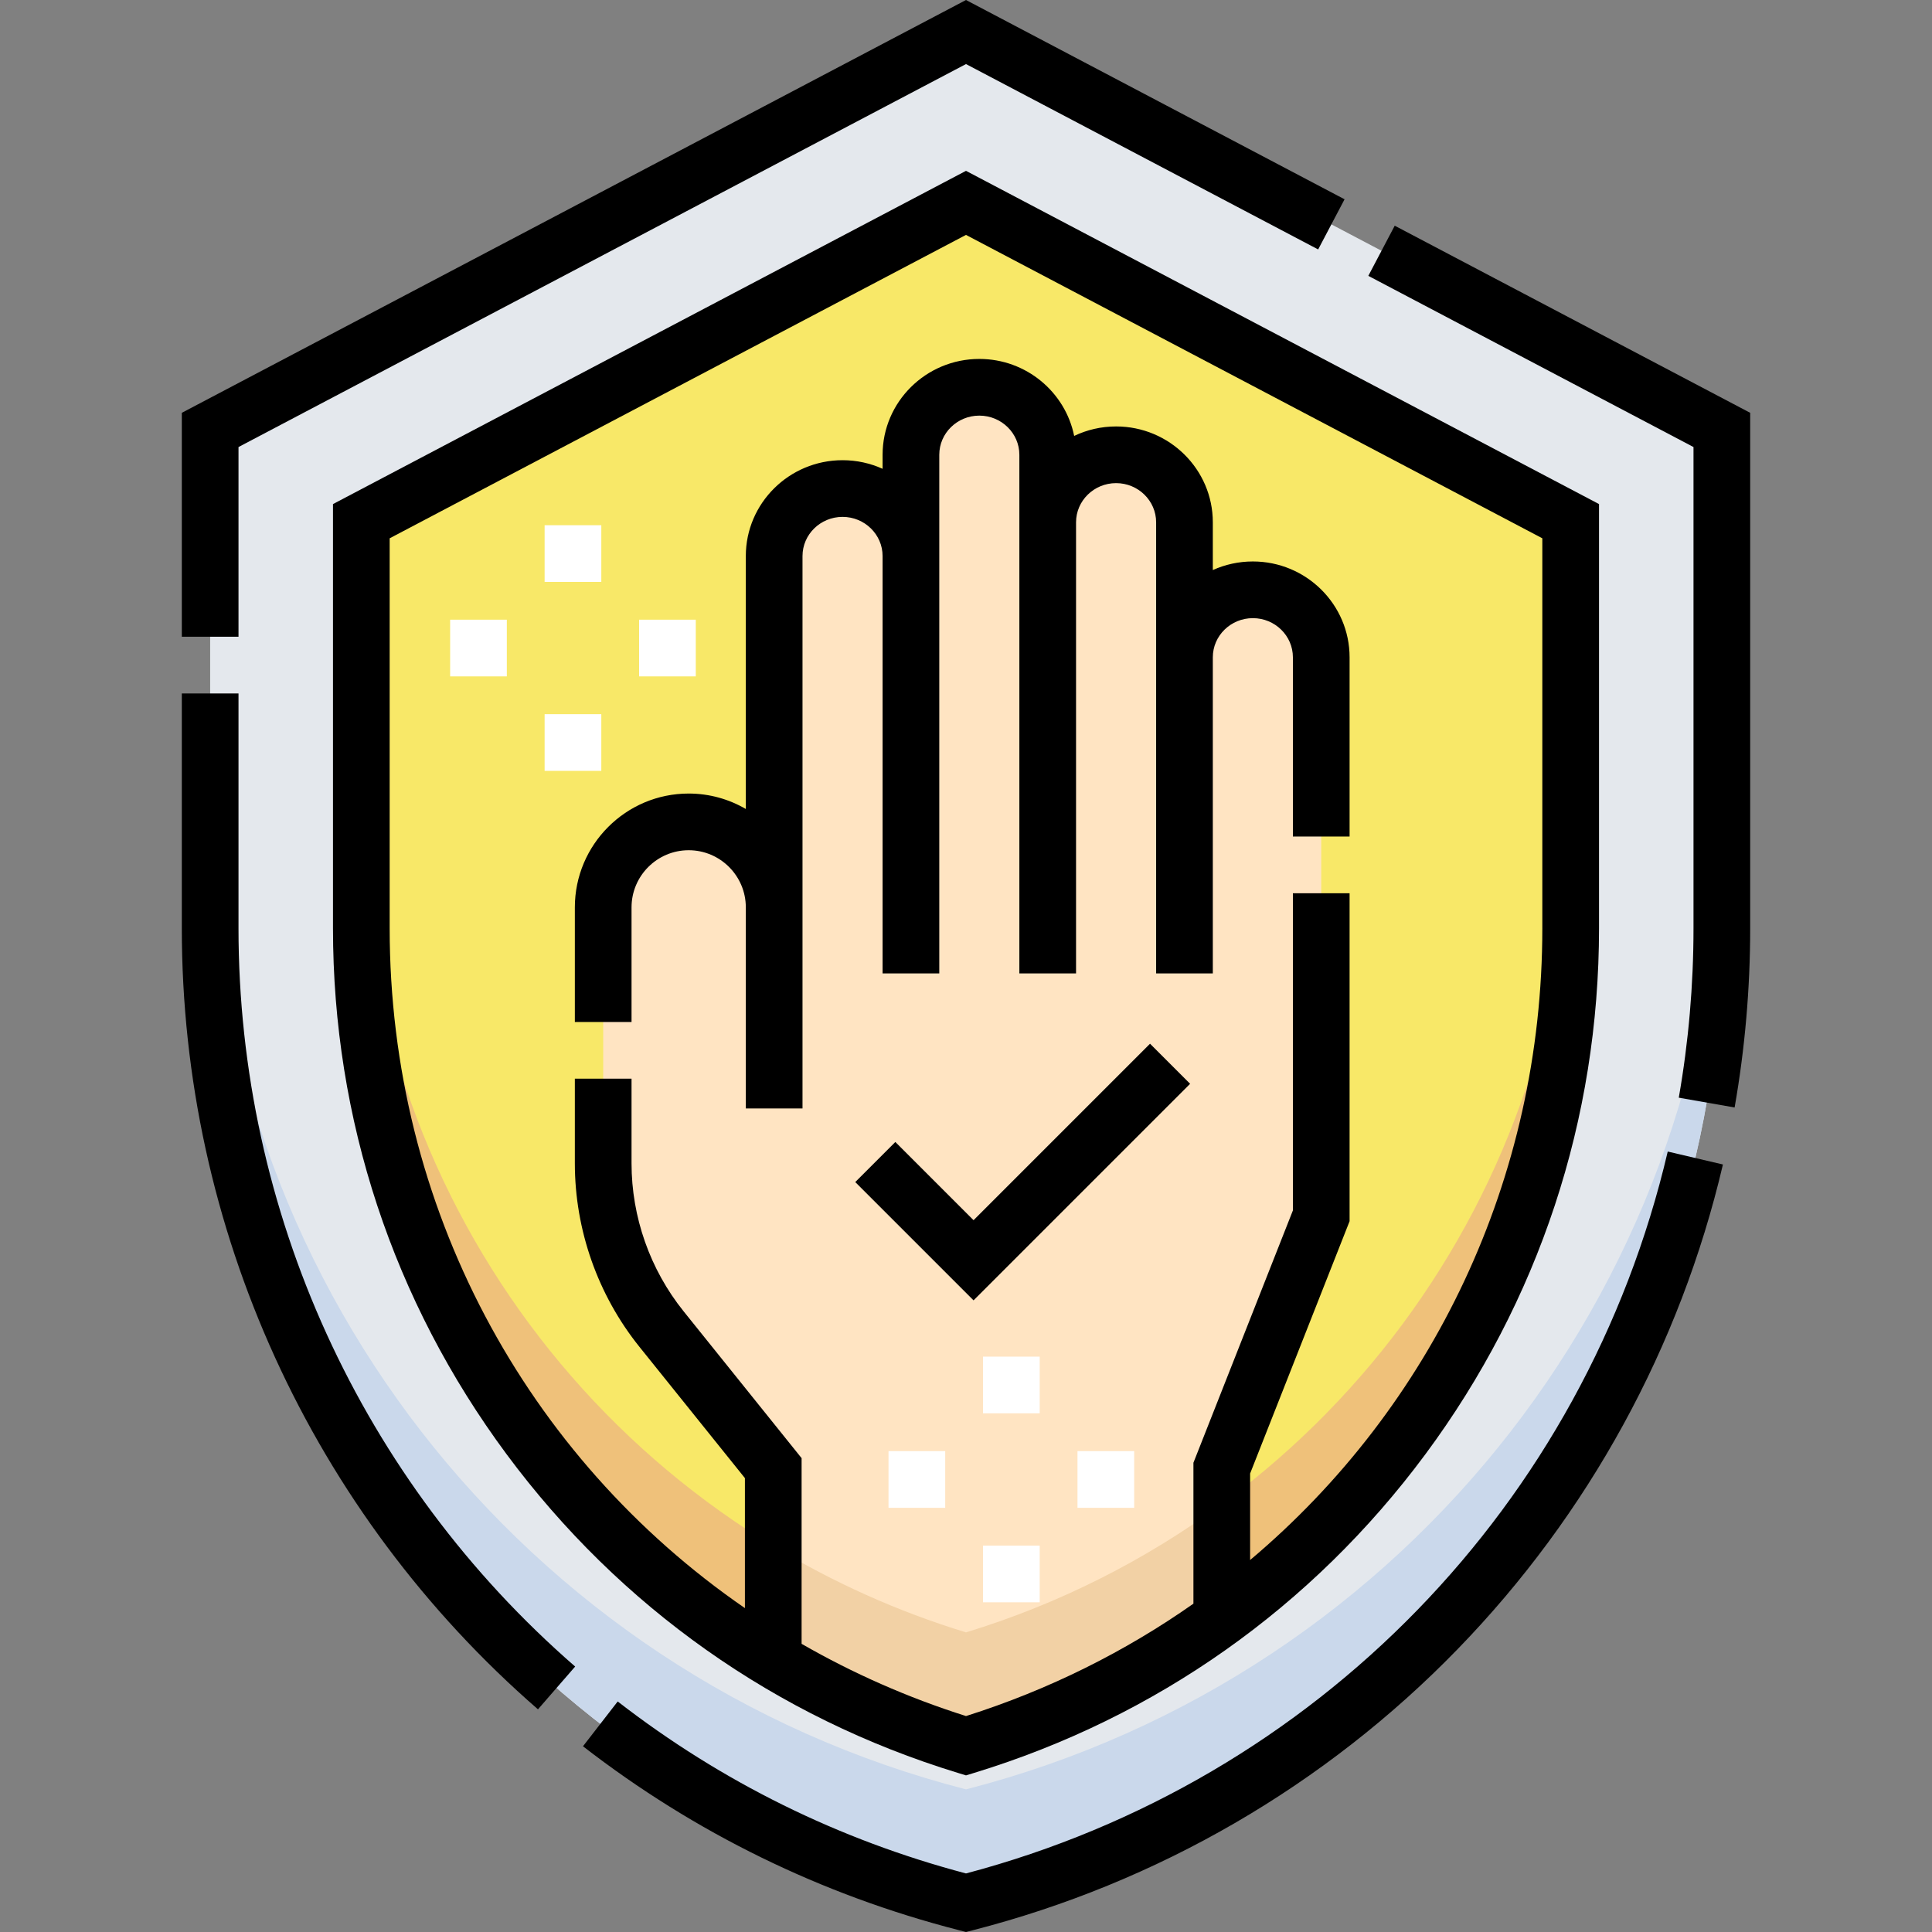 <svg id="Capa_1" enable-background="new 0 0 511.219 511.219" height="512" viewBox="0 0 511.219 511.219" width="512" xmlns="http://www.w3.org/2000/svg"><rect x="0" y="0" width="511.219" height="511.219" fill="#808080" stroke="none"/><g><g id="Filled_41_"><path d="m255.609 503.476c117.706-30.234 200-136.336 200-257.863v-131.852l-200-105.286-200 105.286v131.851c0 121.527 82.294 227.63 200 257.864z" fill="#e4e8ed"/><path d="m255.61 473.476c-117.707-30.234-200-136.336-200-257.863v30c0 121.527 82.294 227.63 200 257.863 117.706-30.234 200-136.336 200-257.863v-30c-.001 121.526-82.294 227.629-200 257.863z" fill="#cad8eb"/><path d="m255.609 461.936c-94.714-28.956-160-116.472-160-216.323v-107.705l160-84.229 160 84.229v107.704c0 99.852-65.286 187.367-160 216.324z" fill="#f8e868"/><path d="m255.609 431.935c-94.714-28.956-160-116.472-160-216.323v30c0 99.852 65.286 187.367 160 216.323 94.714-28.956 160-116.472 160-216.323v-30c0 99.852-65.286 187.367-160 216.323z" fill="#efc17a"/><path d="m331.514 156.065c-9.994 0-18.095 7.998-18.095 17.863v-35.727c0-9.866-8.101-17.863-18.095-17.863s-18.095 7.998-18.095 17.863v-17.863c0-9.866-8.101-17.863-18.095-17.863s-18.095 7.998-18.095 17.863v26.795c0-9.866-8.101-17.863-18.095-17.863s-18.095 7.998-18.095 17.863v92.961c0-12.492-10.127-22.619-22.619-22.619-12.492 0-22.619 10.127-22.619 22.619v67.741c0 15.947 5.445 31.417 15.434 43.847l29.566 36.793v50.65c15.75 9.538 32.831 17.255 51 22.81 24.792-7.58 47.563-19.178 67.68-33.953v-39.507l26.32-66.76v-147.786c-.002-9.866-8.103-17.864-18.097-17.864z" fill="#ffe4c2"/><path d="m255.609 431.936c-18.169-5.555-35.25-13.272-51-22.81v30c15.75 9.538 32.831 17.255 51 22.81 24.792-7.58 47.563-19.178 67.68-33.953v-30c-20.117 14.775-42.887 26.373-67.68 33.953z" fill="#f2d1a5"/></g><g fill="#fff"><g><path d="m144.109 138.976h15v15h-15z"/><path d="m144.109 188.976h15v15h-15z"/><path d="m169.109 163.976h15v15h-15z"/><path d="m119.109 163.976h15v15h-15z"/></g><g><path d="m260.109 358.976h15v15h-15z"/><path d="m260.109 408.976h15v15h-15z"/><path d="m285.109 383.976h15v15h-15z"/><path d="m235.109 383.976h15v15h-15z"/></g></g><g id="Outline_41_"><path d="m63.109 118.289 192.5-101.338 93.183 49.055 6.987-13.274-100.17-52.732-207.5 109.234v59.254h15z"/><path d="m255.609 495.725c-33.684-8.912-64.683-24.218-92.162-45.506l-9.187 11.857c29.612 22.942 63.083 39.314 99.482 48.664l1.866.479 1.866-.479c48.829-12.542 93.177-38.267 128.25-74.394 34.604-35.644 58.87-79.98 70.174-128.217l-14.604-3.422c-21.898 93.447-92.957 166.476-185.685 191.018z"/><path d="m63.109 245.612v-62.124h-15v62.124c0 79.301 34.35 154.636 94.242 206.688l9.84-11.322c-56.613-49.202-89.082-120.41-89.082-195.366z"/><path d="m369.052 59.72-6.987 13.273 86.045 45.296v127.323c0 15.025-1.311 30.112-3.896 44.842l14.774 2.594c2.735-15.584 4.122-31.544 4.122-47.436v-136.378z"/><path d="m88.109 133.381v112.231c0 50.525 15.892 98.665 45.958 139.215 29.979 40.432 71.25 69.575 119.35 84.28l2.193.671 2.193-.671c48.1-14.705 89.371-43.849 119.35-84.28 30.065-40.55 45.958-88.689 45.958-139.215v-112.231l-167.5-88.177zm320 112.231c0 66.328-29.187 126.662-77.32 167.182v-22.894l26.32-66.761v-86.785h-15v83.936l-26.32 66.761v37.288c-18.034 12.674-38.234 22.787-60.18 29.742-15.409-4.883-29.956-11.326-43.5-19.114v-49.131l-31.219-38.852c-8.887-11.059-13.781-24.962-13.781-39.149v-22.414h-15v22.414c0 17.593 6.069 34.833 17.088 48.546l27.912 34.734v34.4c-57.991-39.942-94-106.226-94-179.903v-103.176l152.5-80.28 152.5 80.28z"/><path d="m233.538 120.339v3.708c-3.23-1.461-6.819-2.276-10.595-2.276-14.113 0-25.595 11.378-25.595 25.363v66.928c-4.447-2.593-9.611-4.086-15.119-4.086-16.608 0-30.119 13.512-30.119 30.119v30.326h15v-30.326c0-8.337 6.782-15.119 15.119-15.119s15.119 6.782 15.119 15.119v32.381 20.82h15v-20.82-32.381-92.961c0-5.714 4.753-10.363 10.595-10.363s10.595 4.649 10.595 10.363v110.436h15v-110.436-26.795c0-5.714 4.753-10.363 10.595-10.363s10.595 4.649 10.595 10.363v17.863 119.367h15v-119.367c0-5.714 4.753-10.363 10.595-10.363s10.595 4.649 10.595 10.363v35.727 83.641h15v-83.641c0-5.715 4.753-10.363 10.595-10.363s10.595 4.648 10.595 10.363v47.426h15v-47.426c0-13.985-11.482-25.363-25.595-25.363-3.776 0-7.365.815-10.595 2.276v-12.64c0-13.985-11.482-25.363-25.595-25.363-3.972 0-7.735.901-11.093 2.508-2.346-11.604-12.708-20.371-25.098-20.371-14.112 0-25.594 11.378-25.594 25.363z"/><path d="m257.609 322.869-20.696-20.697-10.607 10.607 31.303 31.303 57.304-57.303-10.607-10.607z"/></g></g></svg>